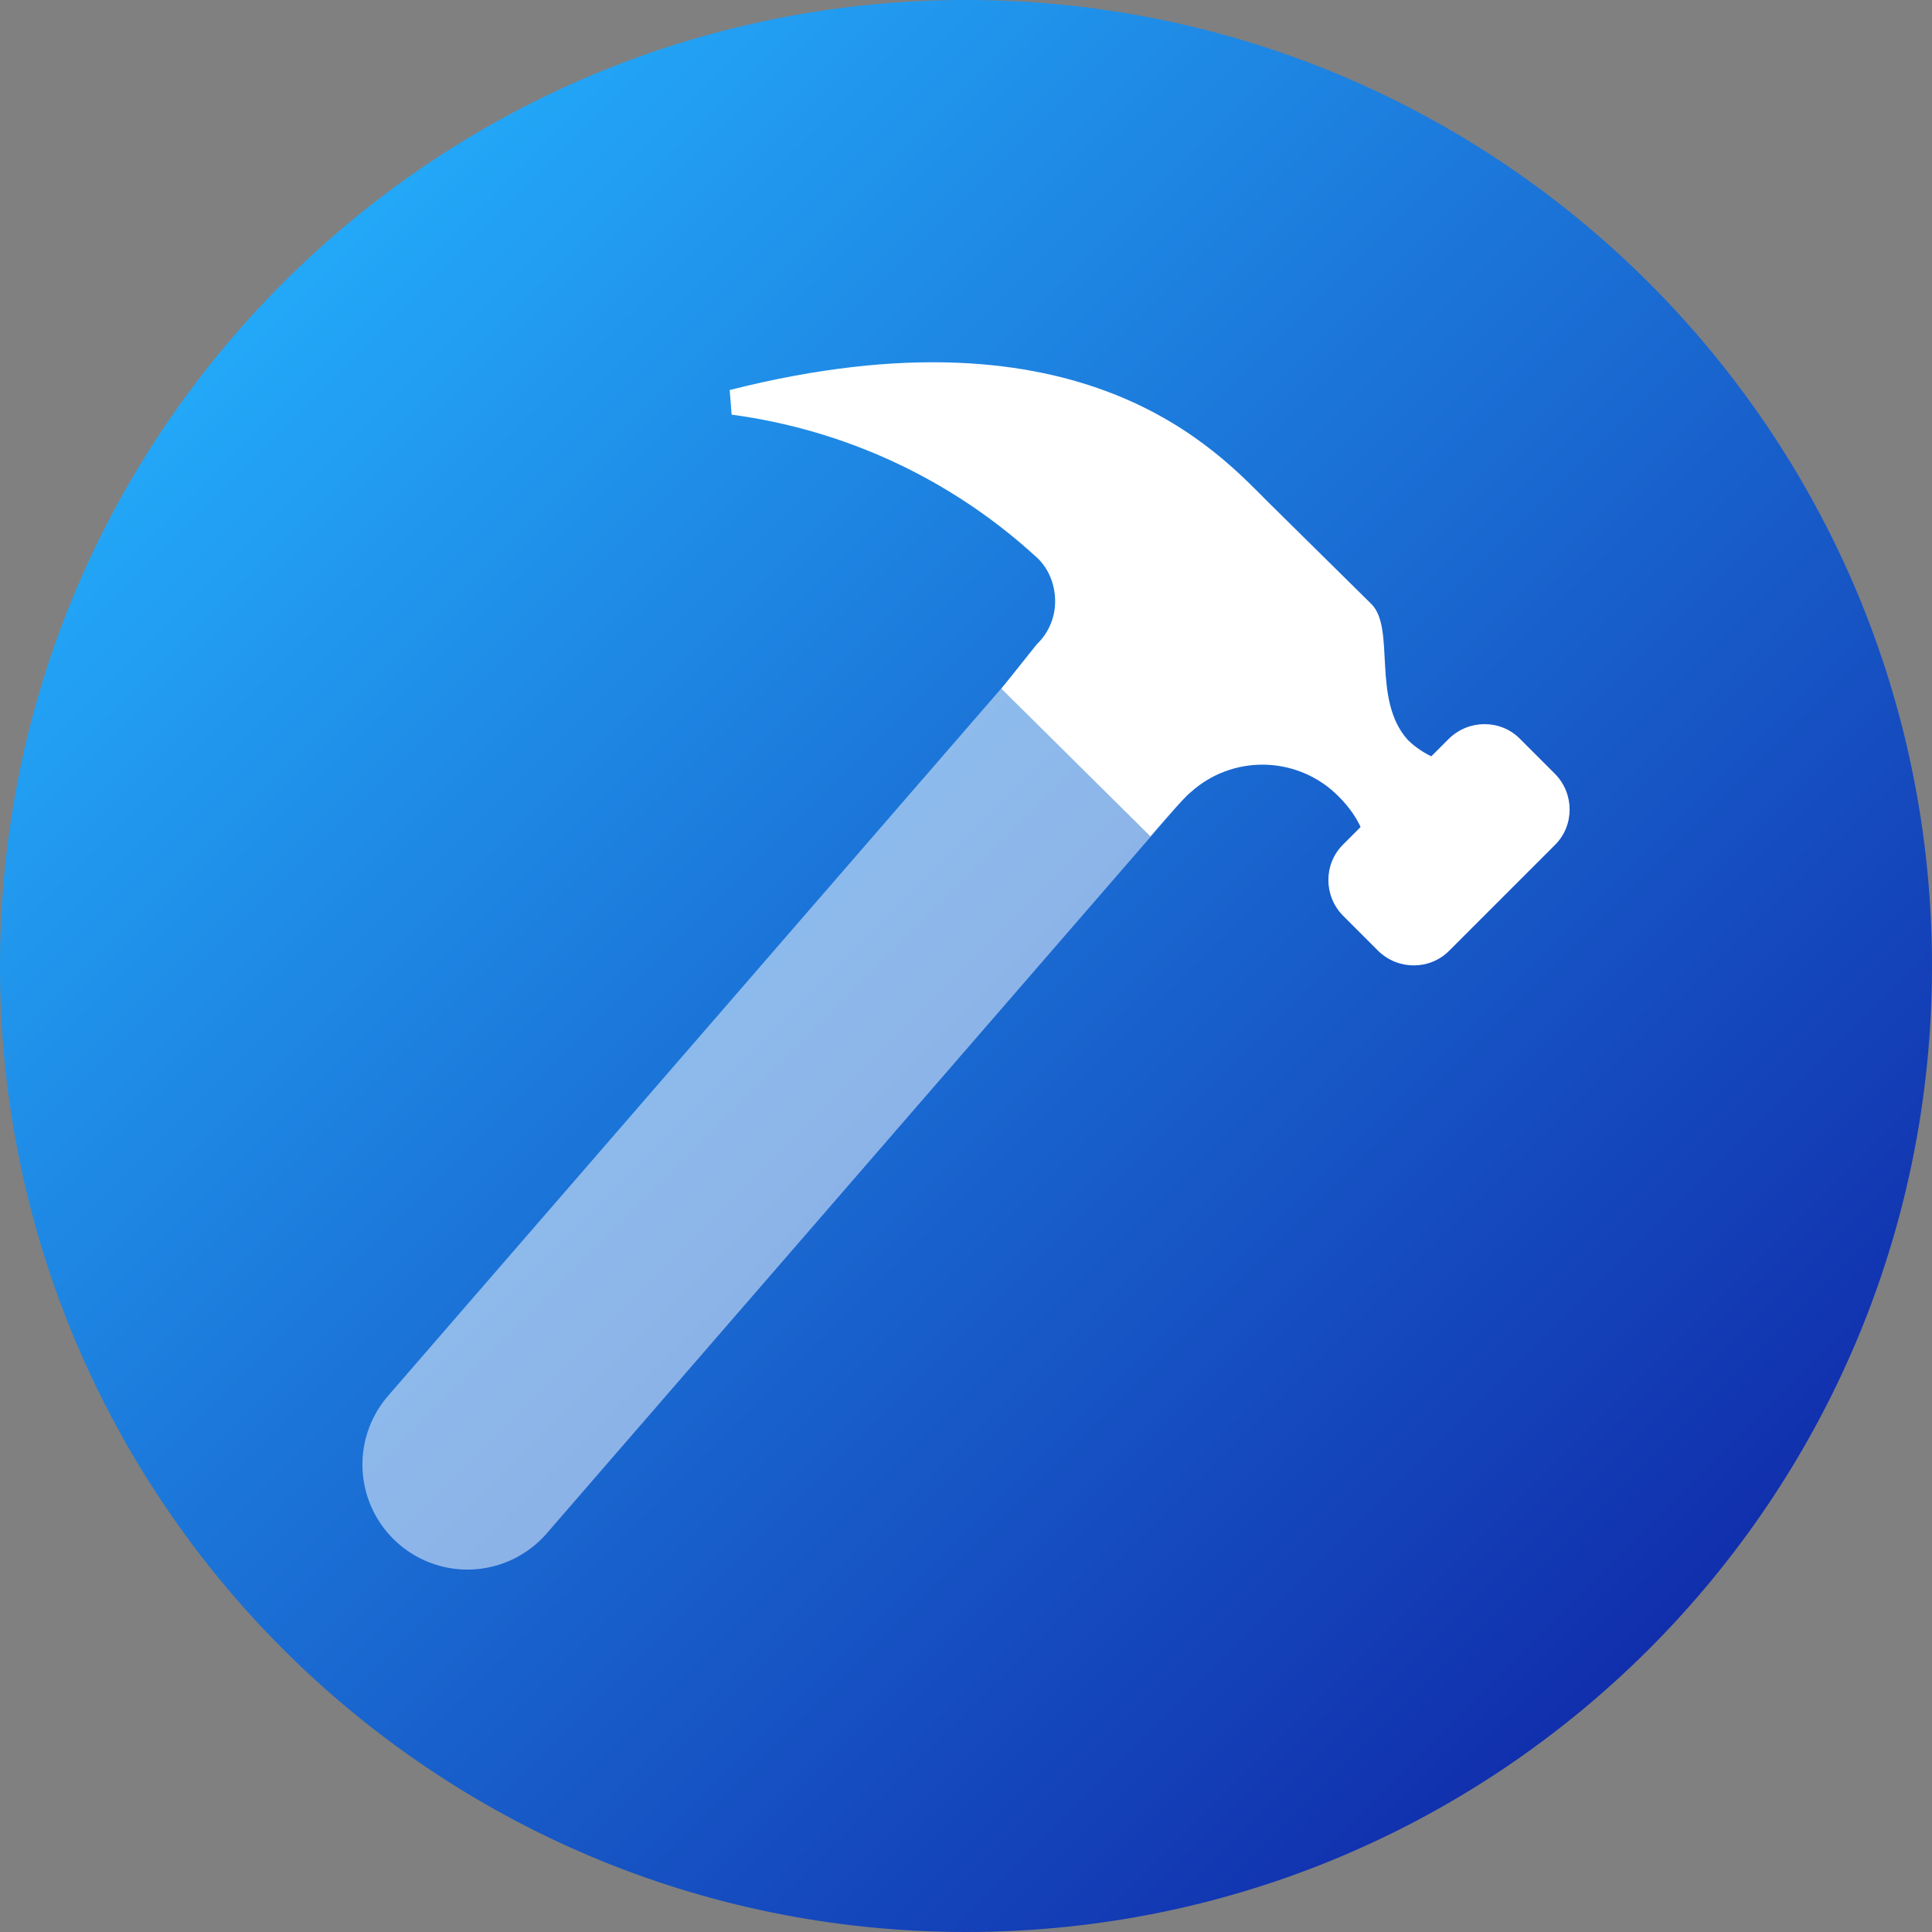 <?xml version="1.0" encoding="UTF-8"?>
<svg xmlns="http://www.w3.org/2000/svg" xmlns:xlink="http://www.w3.org/1999/xlink" width="16px" height="16px" viewBox="0 0 16 16" version="1.1">
<rect x="0" y="0" width="16" height="16" fill="#808080" stroke="none"/>
<defs>
<linearGradient id="linear0" gradientUnits="userSpaceOnUse" x1="2.343" y1="2.343" x2="13.657" y2="13.657" >
<stop offset="0" style="stop-color:rgb(13.725%,65.882%,97.255%);stop-opacity:1;"/>
<stop offset="1" style="stop-color:rgb(6.667%,18.431%,67.843%);stop-opacity:1;"/>
</linearGradient>
<filter id="alpha" filterUnits="objectBoundingBox" x="0%" y="0%" width="100%" height="100%">
  <feColorMatrix type="matrix" in="SourceGraphic" values="0 0 0 0 1 0 0 0 0 1 0 0 0 0 1 0 0 0 1 0"/>
</filter>
<mask id="mask0">
  <g filter="url(#alpha)">
<rect x="0" y="0" width="16" height="16" style="fill:rgb(0%,0%,0%);fill-opacity:0.502;stroke:none;"/>
  </g>
</mask>
<clipPath id="clip1">
  <rect x="0" y="0" width="16" height="16"/>
</clipPath>
<g id="surface5" clip-path="url(#clip1)">
<path style="fill:none;stroke-width:1.739;stroke-linecap:round;stroke-linejoin:round;stroke:rgb(100%,100%,100%);stroke-opacity:1;stroke-miterlimit:4;" d="M 3.871 12.129 L 9.523 5.609 "/>
</g>
</defs>
<g id="surface1">
<path style=" stroke:none;fill-rule:nonzero;fill:url(#linear0);" d="M 16 8 C 16 12.418 12.418 16 8 16 C 3.582 16 0 12.418 0 8 C 0 3.582 3.582 0 8 0 C 12.418 0 16 3.582 16 8 Z M 16 8 "/>
<path style=" stroke:none;fill-rule:nonzero;fill:rgb(100%,100%,100%);fill-opacity:1;" d="M 12.145 6.336 C 11.961 6.328 11.789 6.254 11.66 6.129 C 11.355 5.793 11.562 5.203 11.355 5 L 10.5 4.156 C 10.098 3.758 8.988 2.484 6.043 3.23 L 6.059 3.434 C 6.996 3.559 7.871 3.965 8.57 4.602 C 8.676 4.691 8.734 4.824 8.738 4.965 C 8.742 5.105 8.688 5.238 8.586 5.336 L 8.293 5.703 L 9.527 6.926 C 9.527 6.926 9.785 6.621 9.863 6.559 C 10.203 6.254 10.719 6.258 11.055 6.566 C 11.328 6.82 11.379 7.105 11.234 7.203 Z M 12.145 6.336 "/>
<path style=" stroke:none;fill-rule:nonzero;fill:rgb(100%,100%,100%);fill-opacity:1;" d="M 11.121 6.996 L 12 6.117 C 12.164 5.957 12.426 5.957 12.586 6.117 L 12.879 6.41 C 13.039 6.574 13.039 6.836 12.879 6.996 L 12 7.875 C 11.84 8.035 11.578 8.035 11.414 7.875 L 11.121 7.582 C 10.961 7.418 10.961 7.156 11.121 6.996 Z M 11.121 6.996 "/>
<use xlink:href="#surface5" mask="url(#mask0)"/>
</g>
</svg>
